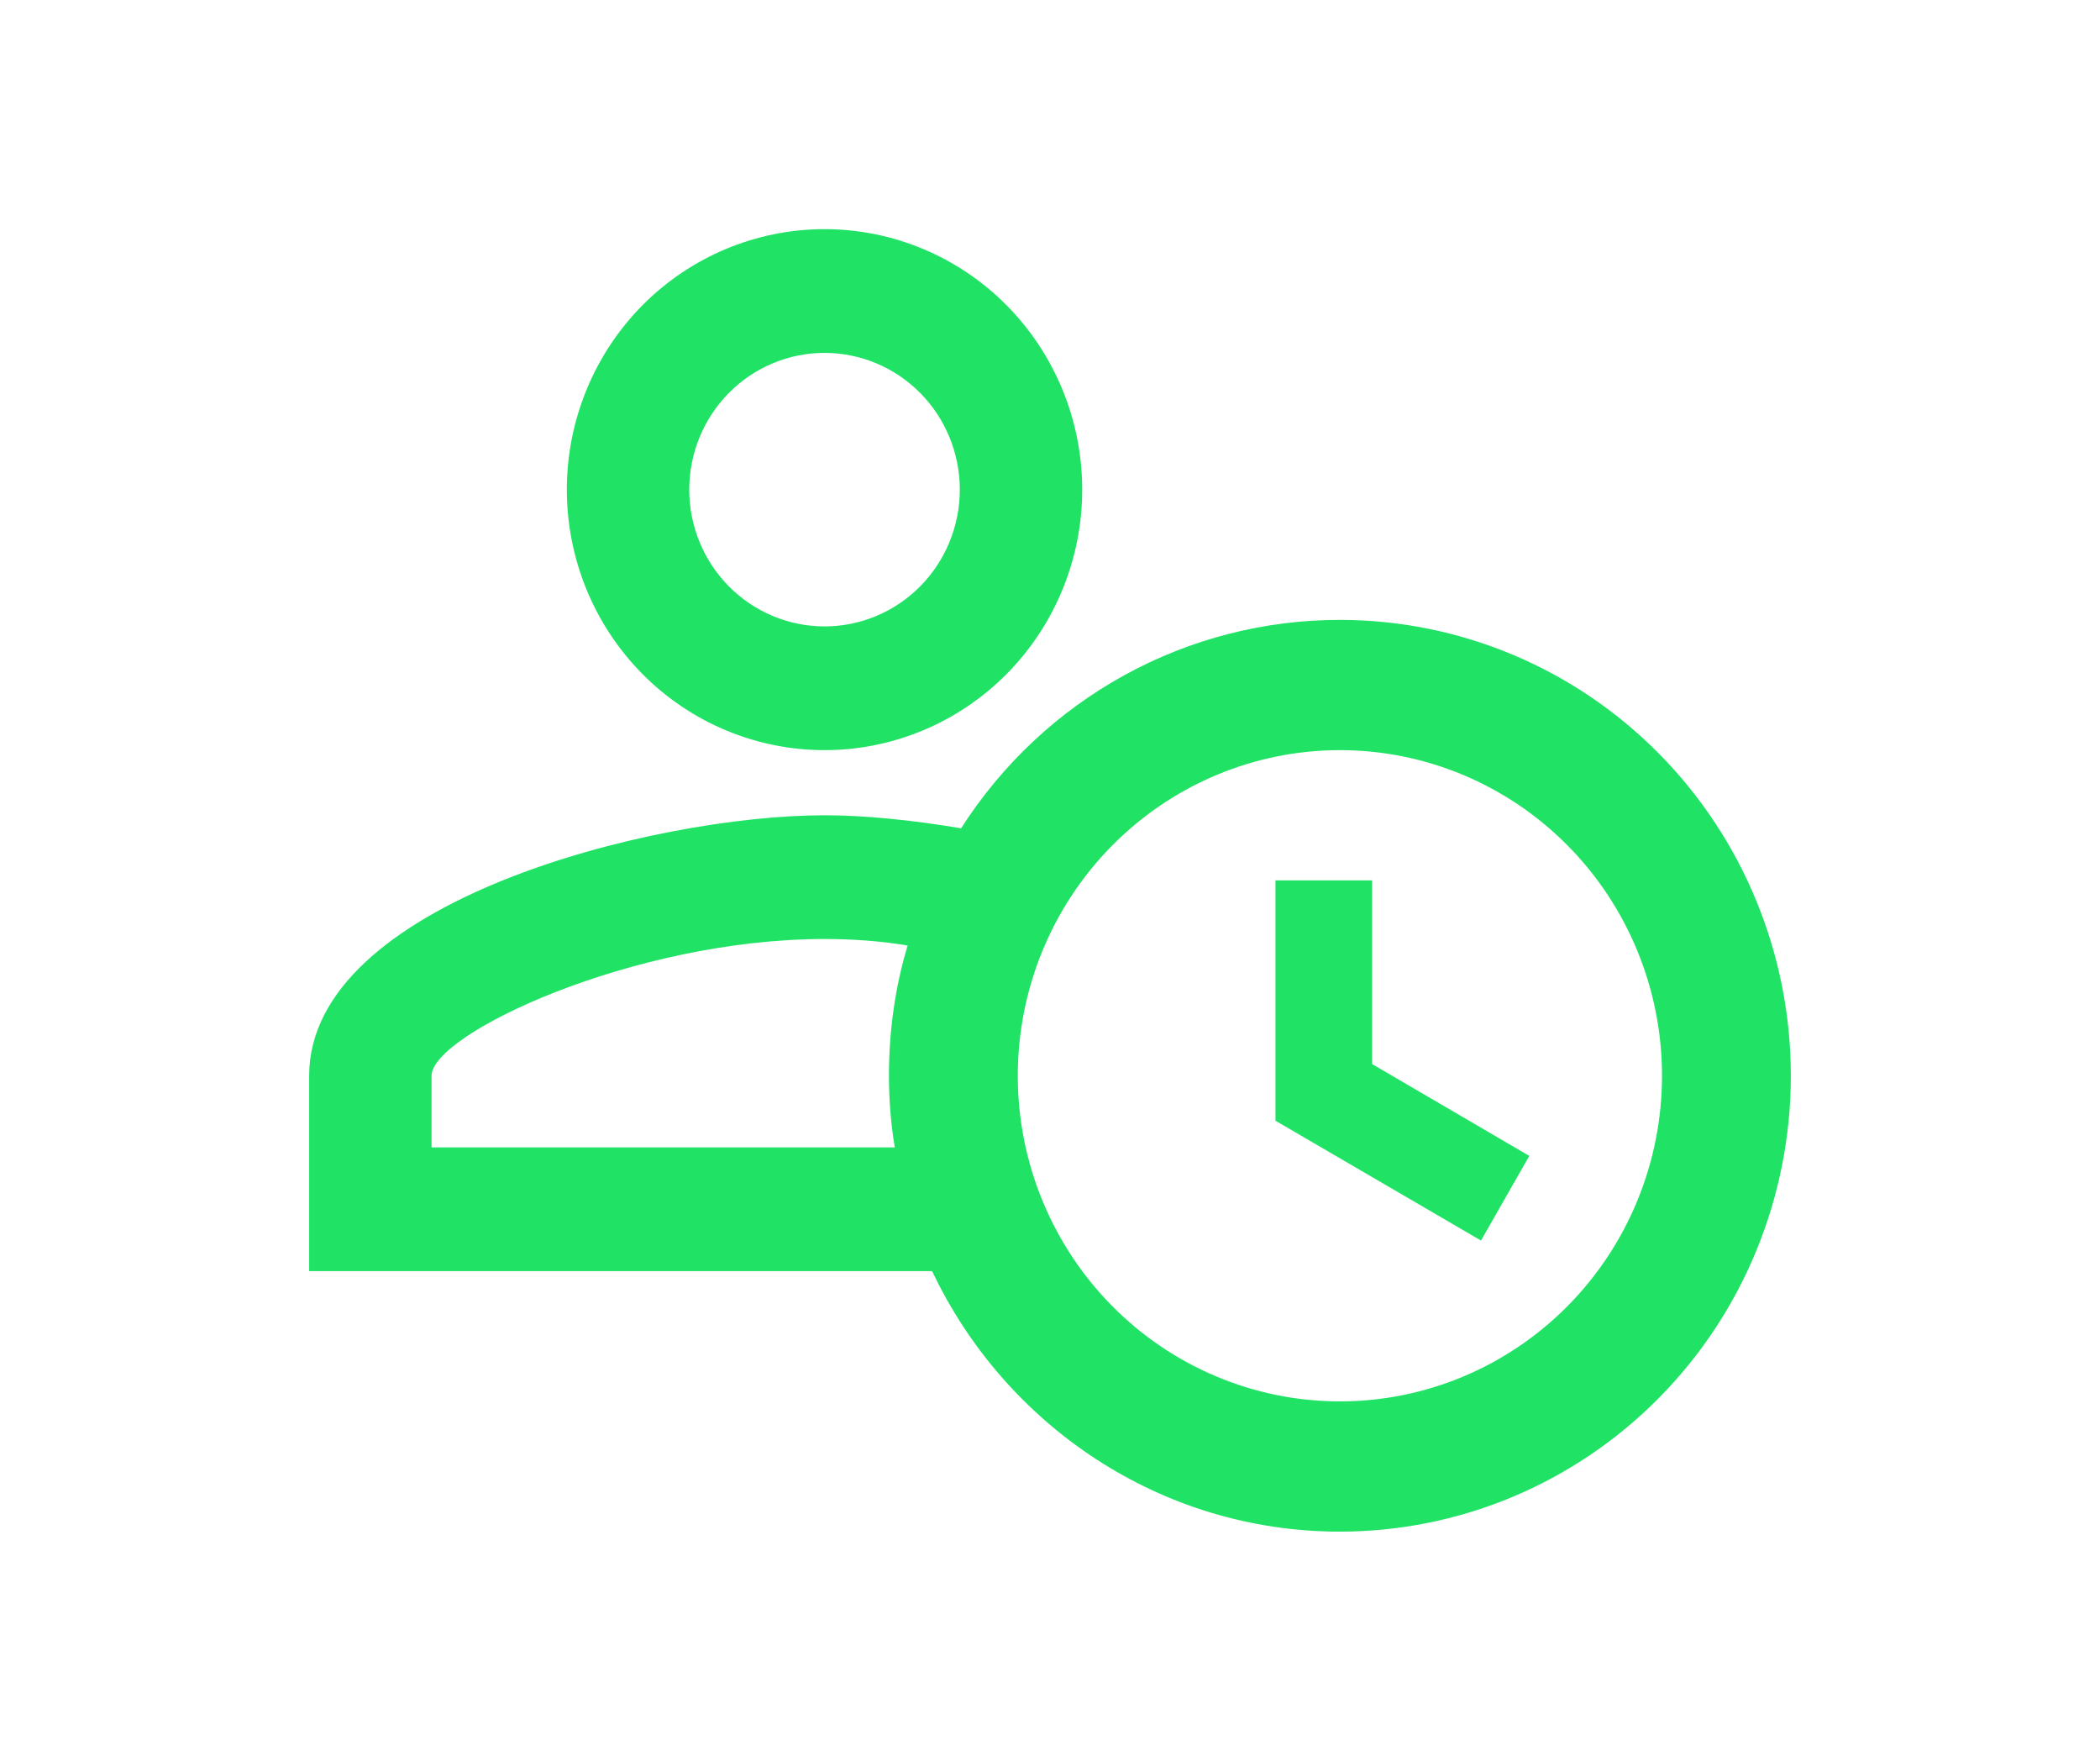 <svg xmlns="http://www.w3.org/2000/svg" xmlns:xlink="http://www.w3.org/1999/xlink" version="1.1" width="940" height="788" viewBox="0 0 940 788" xml:space="preserve">
<desc>Created with Fabric.js 3.5.0</desc>
<defs>
</defs>
<rect x="0" y="0" width="100%" height="100%" fill="#ffffff"/>
<g transform="matrix(23.069 0 0 23.316 470 394.001)" id="277212">
<path style="stroke: none; stroke-width: 1; stroke-dasharray: none; stroke-linecap: butt; stroke-dashoffset: 0; stroke-linejoin: miter; stroke-miterlimit: 4; is-custom-font: none; font-file-url: none; fill: rgb(32,227,102); fill-rule: nonzero; opacity: 1;" vector-effect="non-scaling-stroke" transform=" translate(-15.625, -17.5)" d="M 20 17.5 H 21.875 V 21.025 L 24.925 22.788 L 23.988 24.413 L 20 22.113 V 17.5 Z M 21.25 15 C 19.592 15 18.003 15.659 16.831 16.831 C 15.659 18.003 15 19.592 15 21.25 C 15 22.908 15.659 24.497 16.831 25.669 C 18.003 26.841 19.592 27.5 21.25 27.5 C 22.908 27.5 24.497 26.841 25.669 25.669 C 26.841 24.497 27.5 22.908 27.5 21.25 C 27.5 19.592 26.841 18.003 25.669 16.831 C 24.497 15.659 22.908 15 21.25 15 Z M 21.25 12.5 C 23.571 12.5 25.796 13.422 27.437 15.063 C 29.078 16.704 30 18.929 30 21.25 C 30 23.571 29.078 25.796 27.437 27.437 C 25.796 29.078 23.571 30 21.25 30 C 17.762 30 14.75 27.95 13.338 25 H 1.25 V 21.25 C 1.25 17.925 7.912 16.25 11.25 16.25 C 12 16.25 12.925 16.337 13.9 16.5 C 14.693 15.272 15.781 14.262 17.065 13.563 C 18.349 12.864 19.788 12.499 21.25 12.5 Z M 12.5 21.25 C 12.5 20.375 12.625 19.525 12.863 18.75 C 12.338 18.663 11.787 18.625 11.25 18.625 C 7.537 18.625 3.625 20.45 3.625 21.25 V 22.625 H 12.613 C 12.537 22.171 12.5 21.711 12.5 21.25 Z M 11.25 5 C 12.576 5 13.848 5.527 14.786 6.464 C 15.723 7.402 16.25 8.674 16.25 10 C 16.25 11.326 15.723 12.598 14.786 13.536 C 13.848 14.473 12.576 15 11.25 15 C 9.924 15 8.652 14.473 7.714 13.536 C 6.777 12.598 6.25 11.326 6.25 10 C 6.25 8.674 6.777 7.402 7.714 6.464 C 8.652 5.527 9.924 5 11.25 5 Z M 11.25 7.375 C 10.554 7.375 9.886 7.652 9.394 8.144 C 8.902 8.636 8.625 9.304 8.625 10 C 8.625 10.696 8.902 11.364 9.394 11.856 C 9.886 12.348 10.554 12.625 11.25 12.625 C 11.946 12.625 12.614 12.348 13.106 11.856 C 13.598 11.364 13.875 10.696 13.875 10 C 13.875 9.304 13.598 8.636 13.106 8.144 C 12.614 7.652 11.946 7.375 11.25 7.375 Z" stroke-linecap="round"/>
</g>
</svg>
